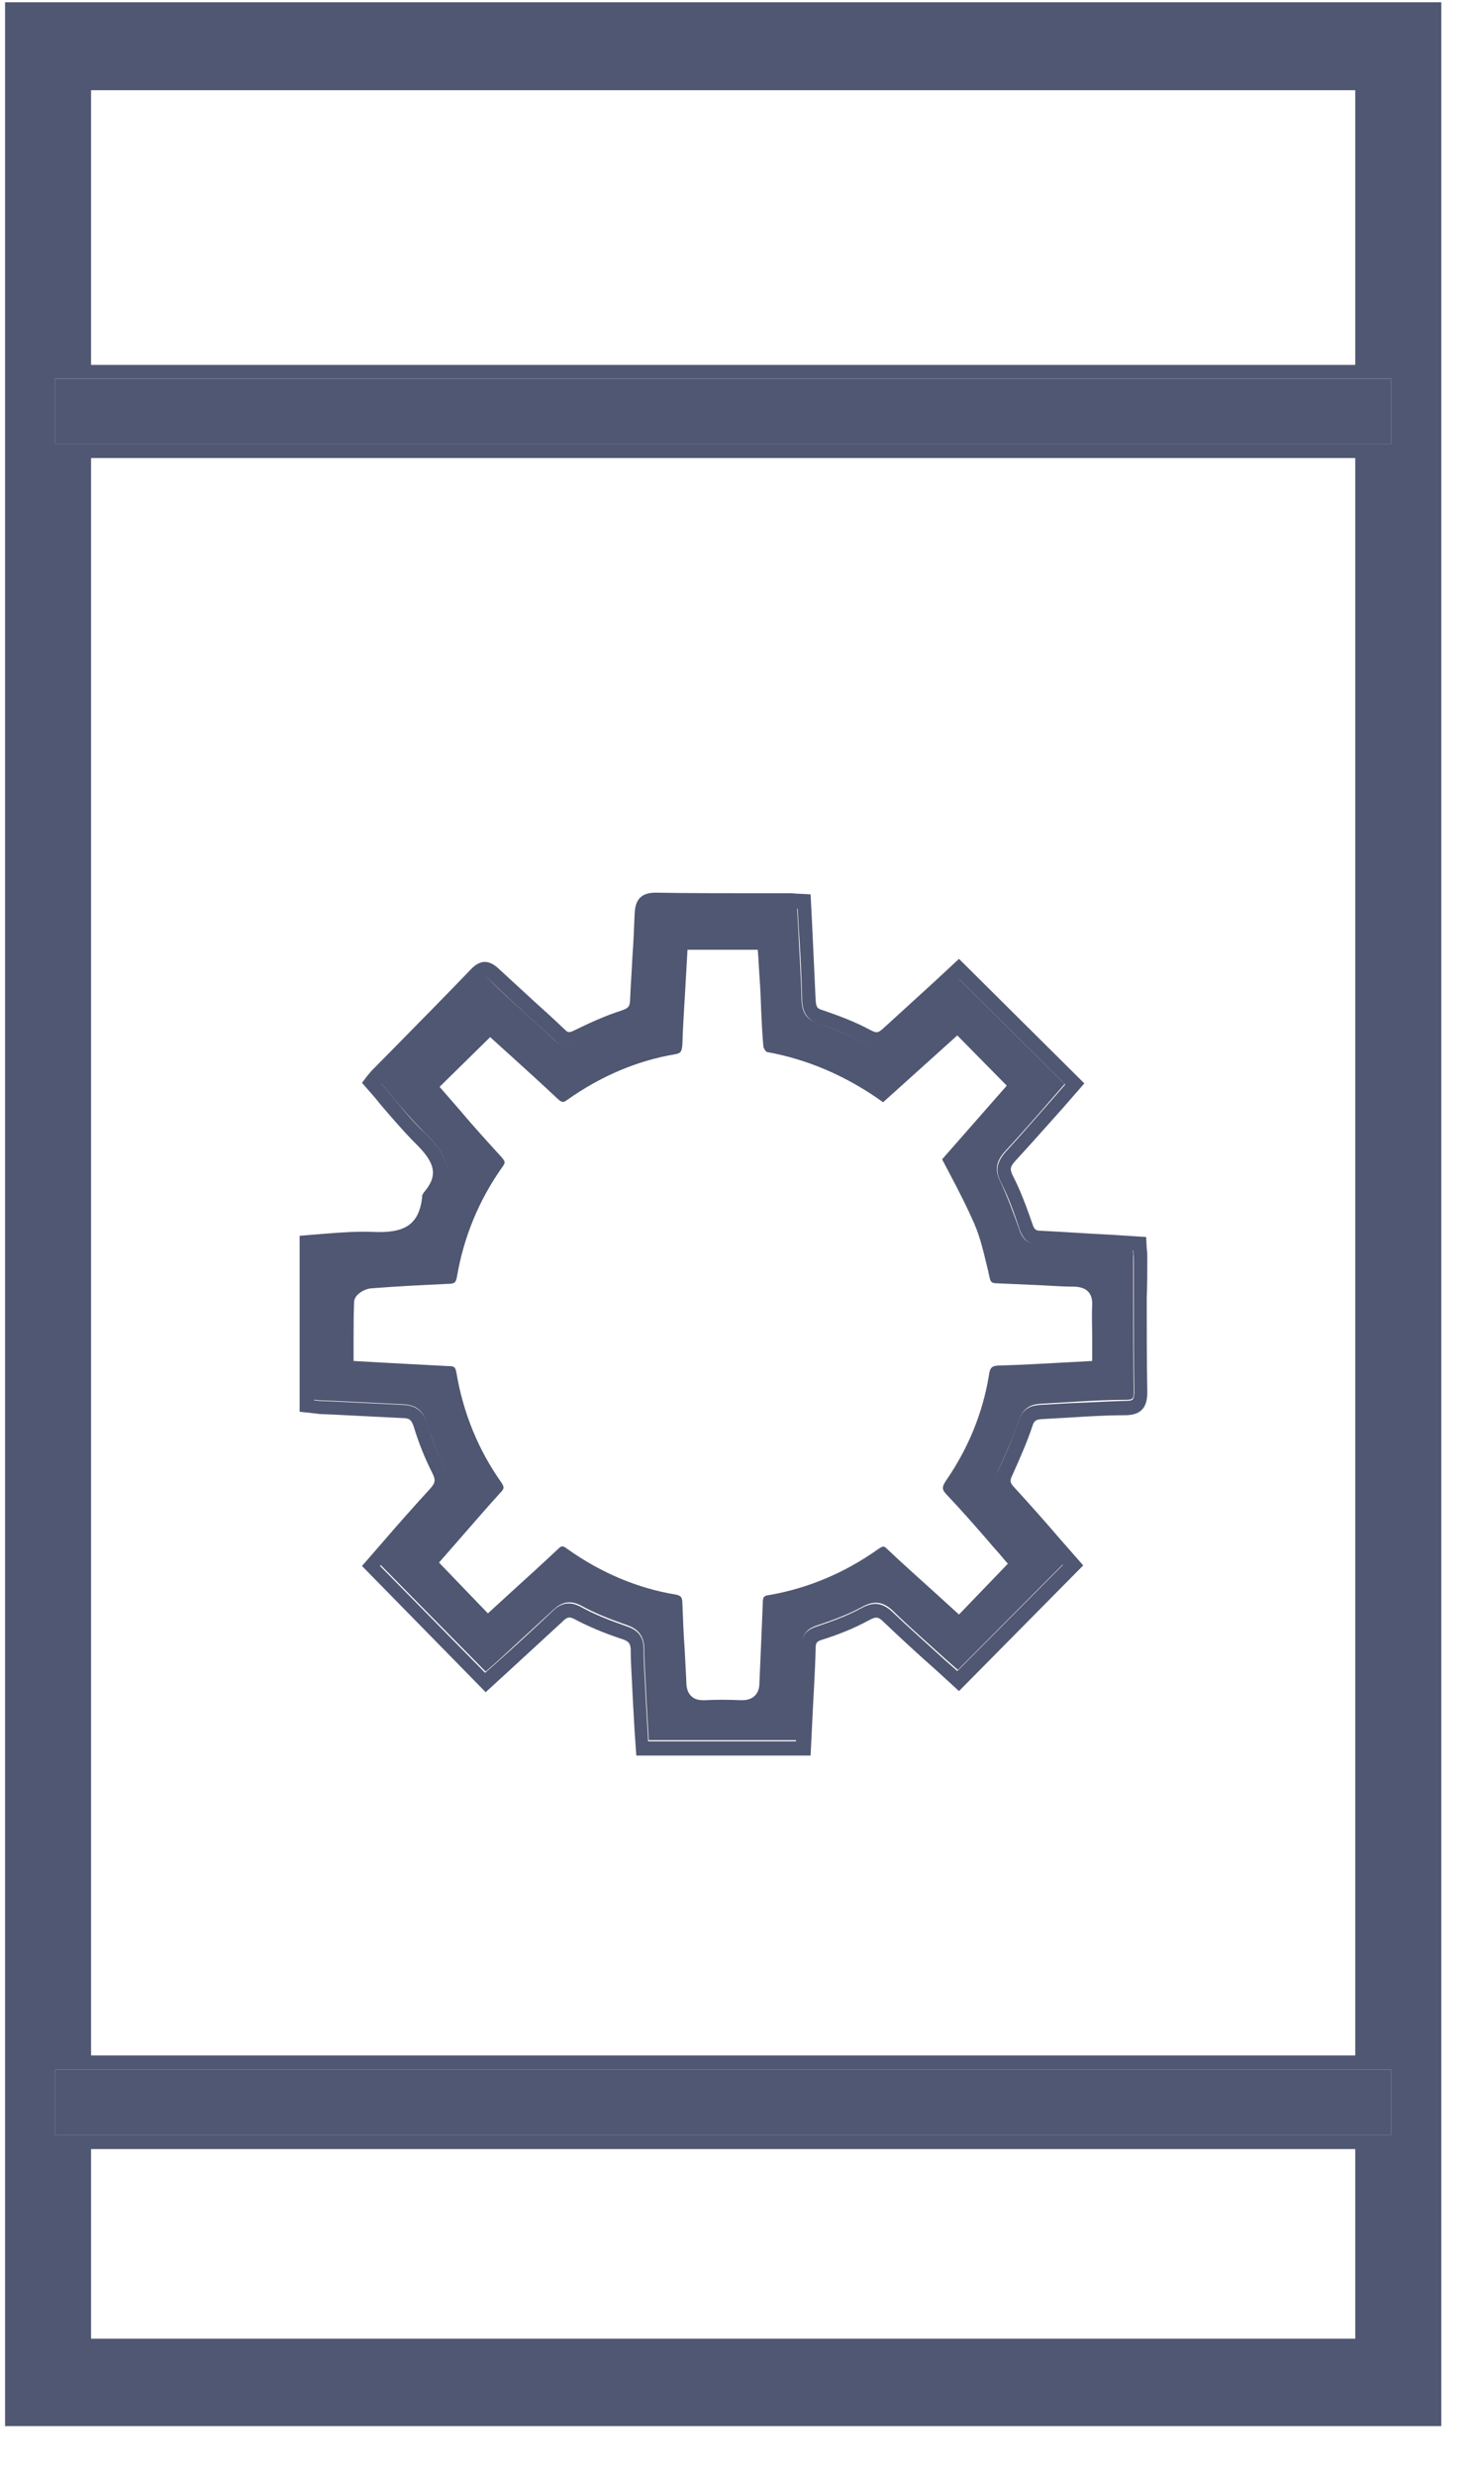<svg width="60" height="100" viewBox="0 0 60 100" fill="none" xmlns="http://www.w3.org/2000/svg">
<path d="M0.205 0.091V98.032H58.273V0.091H0.205ZM3.682 3.645H54.795V14.745H3.682V3.645ZM54.795 94.5H3.682V86.838H54.795V94.5ZM56.25 86.261H2.227V83.632H56.25V86.261ZM3.682 83.055V18.509H54.795V83.055H3.682ZM56.25 17.932H2.227V15.3H56.25V17.932Z" fill="#505772"/>
<path d="M45.818 50.839C45.818 50.748 45.818 50.632 45.795 50.516L44.886 50.47C43.932 50.4 42.977 50.355 42.045 50.307C41.591 50.284 41.341 50.1 41.205 49.661C40.955 48.968 40.727 48.345 40.455 47.768C40.205 47.284 40.273 46.916 40.636 46.523C41.273 45.832 41.909 45.114 42.523 44.4L43.045 43.8L38.75 39.532L38.091 40.132L36.068 41.977C35.682 42.323 35.341 42.368 34.932 42.136C34.364 41.839 33.75 41.584 33.091 41.355C32.614 41.193 32.432 40.939 32.409 40.407C32.386 39.439 32.318 38.468 32.273 37.5L32.227 36.693H30.318C29.046 36.693 27.773 36.693 26.523 36.67C26.227 36.67 26.25 36.67 26.227 36.968C26.205 37.545 26.182 38.145 26.136 38.723C26.114 39.277 26.068 39.832 26.046 40.384C26.023 40.916 25.818 41.216 25.318 41.377C24.636 41.584 23.977 41.907 23.455 42.161C23.159 42.323 22.818 42.393 22.409 42.025C22.023 41.654 21.614 41.284 21.227 40.939C20.75 40.5 20.25 40.061 19.796 39.6C19.659 39.464 19.614 39.464 19.614 39.464C19.614 39.464 19.568 39.464 19.432 39.6C18.5 40.568 17.546 41.539 16.591 42.509L15.455 43.661C15.432 43.684 15.409 43.707 15.386 43.752L15.841 44.284C16.273 44.816 16.705 45.3 17.159 45.761C17.341 45.945 17.523 46.132 17.682 46.339C18.136 46.939 18.341 47.677 17.636 48.554C17.455 49.868 16.682 50.284 15.864 50.377C15.591 50.4 15.296 50.4 15.023 50.4C14.432 50.355 13.864 50.423 13.25 50.468C13.068 50.491 12.864 50.491 12.682 50.514V56.561C12.773 56.561 12.864 56.584 12.932 56.584L13.523 56.607L16.296 56.745C16.818 56.768 17.114 57 17.25 57.484C17.455 58.132 17.682 58.732 17.955 59.261C18.227 59.768 18.159 60.139 17.773 60.554C17.136 61.245 16.5 61.964 15.886 62.654L15.386 63.232L19.636 67.545L20.159 67.084L22.341 65.077C22.636 64.8 22.977 64.593 23.523 64.893C24.023 65.168 24.591 65.4 25.318 65.654C25.659 65.768 26.023 65.977 26.046 66.577C26.046 67.132 26.091 67.684 26.114 68.236L26.136 68.7L26.205 69.9L26.227 70.316H32.205L32.25 69.484C32.295 68.516 32.364 67.545 32.386 66.575C32.409 66.093 32.591 65.816 33.045 65.677C33.591 65.493 34.25 65.261 34.841 64.939C35.341 64.661 35.705 64.707 36.114 65.1C36.795 65.768 37.523 66.393 38.205 67.016L38.727 67.477L43 63.184L42.432 62.539C41.818 61.845 41.205 61.13 40.545 60.416C40.159 60 40.25 59.632 40.409 59.307C40.75 58.568 41 57.968 41.205 57.368C41.386 56.839 41.75 56.745 42.068 56.723L43.25 56.654C43.977 56.609 44.727 56.564 45.455 56.564C45.818 56.564 45.841 56.539 45.841 56.193C45.818 54.945 45.818 53.7 45.818 52.455V50.839V50.839ZM44.159 54.993L42.909 55.061C42.091 55.107 41.273 55.152 40.477 55.175C40.091 55.175 40.023 55.245 39.977 55.616C39.727 57.093 39.159 58.5 38.273 59.793C38.068 60.093 38.068 60.184 38.295 60.416C38.864 61.016 39.409 61.639 39.932 62.239C40.136 62.493 40.364 62.723 40.568 62.977L40.75 63.184L38.773 65.239L37.886 64.432C37.227 63.832 36.545 63.232 35.886 62.607C35.727 62.448 35.705 62.47 35.523 62.584C34.159 63.554 32.682 64.175 31.091 64.454C30.886 64.477 30.841 64.523 30.841 64.777L30.773 66.414L30.705 67.984C30.705 68.145 30.682 68.355 30.523 68.516C30.364 68.675 30.159 68.7 29.977 68.7C29.409 68.677 28.932 68.677 28.5 68.7H28.432C28.227 68.7 28.068 68.654 27.955 68.539C27.773 68.377 27.75 68.123 27.75 67.961L27.682 66.645C27.636 66.023 27.614 65.423 27.591 64.8C27.591 64.523 27.523 64.477 27.318 64.432C25.773 64.177 24.296 63.554 22.932 62.584C22.75 62.448 22.705 62.448 22.546 62.607C21.932 63.184 21.296 63.761 20.659 64.339L19.727 65.193L17.75 63.139L18.477 62.307C19.046 61.661 19.614 60.993 20.205 60.345C20.409 60.139 20.386 60.093 20.273 59.907C19.341 58.593 18.727 57.093 18.455 55.475C18.409 55.225 18.364 55.2 18.114 55.2L15.546 55.064L14.296 54.993V54.184C14.296 53.632 14.296 53.123 14.318 52.593C14.341 52.293 14.75 52.084 14.977 52.061C16.114 51.97 17.136 51.925 18.091 51.877C18.386 51.877 18.432 51.832 18.477 51.577C18.75 49.986 19.364 48.486 20.318 47.145C20.432 46.986 20.432 46.939 20.296 46.777C19.727 46.154 19.159 45.532 18.614 44.884L17.773 43.916L19.818 41.907L20.659 42.668C21.273 43.223 21.909 43.8 22.546 44.4C22.727 44.561 22.773 44.561 22.932 44.445C24.296 43.477 25.773 42.855 27.296 42.6C27.523 42.554 27.568 42.509 27.591 42.184C27.614 41.332 27.682 40.477 27.727 39.6L27.796 38.377H30.636L30.659 38.654C30.682 39.139 30.727 39.668 30.75 40.177L30.773 40.777C30.796 41.284 30.818 41.793 30.864 42.277C30.864 42.345 30.955 42.484 31 42.507C32.659 42.807 34.227 43.477 35.705 44.539L38.705 41.839L40.705 43.868L38.091 46.845C38.205 47.054 38.318 47.284 38.432 47.493C38.773 48.139 39.091 48.761 39.386 49.432C39.659 50.054 39.795 50.723 39.955 51.368L40 51.577C40.045 51.807 40.091 51.855 40.318 51.855L41.864 51.923C42.386 51.945 42.932 51.991 43.455 51.991C43.955 52.014 44.182 52.268 44.159 52.755C44.136 53.168 44.159 53.607 44.159 54.045V54.993V54.993Z" fill="#505772"/>
<path d="M46.386 50.838C46.386 50.7 46.386 50.584 46.364 50.445L46.341 49.984L44.932 49.893C43.977 49.847 43.023 49.777 42.091 49.732C41.886 49.732 41.818 49.686 41.75 49.477C41.5 48.761 41.273 48.136 40.955 47.516C40.818 47.238 40.841 47.145 41.045 46.916C41.682 46.222 42.318 45.507 42.955 44.793L43.841 43.777L38.773 38.745L37.727 39.716L35.705 41.561C35.5 41.745 35.432 41.745 35.205 41.629C34.614 41.307 33.955 41.054 33.273 40.822C33.023 40.754 33 40.686 32.977 40.407L32.841 37.475L32.773 36.138L32.341 36.116C32.205 36.116 32.068 36.093 31.954 36.093H30.318C29.045 36.093 27.795 36.093 26.523 36.07H26.5C25.773 36.07 25.682 36.532 25.659 36.922C25.636 37.5 25.614 38.077 25.568 38.677C25.545 39.232 25.5 39.784 25.477 40.361C25.477 40.661 25.409 40.732 25.159 40.822C24.432 41.054 23.75 41.377 23.227 41.632C23 41.745 22.954 41.722 22.818 41.586C22.432 41.216 22.023 40.845 21.614 40.477L20.182 39.161C19.773 38.768 19.409 38.768 19.023 39.184C18.091 40.154 17.136 41.123 16.182 42.093L15.045 43.245C14.977 43.313 14.932 43.384 14.864 43.454L14.636 43.754L14.795 43.936C15 44.168 15.204 44.4 15.386 44.632C15.818 45.138 16.273 45.668 16.75 46.154C17.614 46.984 17.727 47.493 17.136 48.184L17.068 48.3V48.391C16.932 49.477 16.386 49.845 15.045 49.777C14.432 49.754 13.795 49.8 13.204 49.845L12.386 49.913L12.114 49.936V57.045L12.545 57.091C12.682 57.113 12.795 57.113 12.909 57.136L13.5 57.161L16.273 57.3C16.545 57.3 16.636 57.368 16.727 57.645C16.932 58.316 17.182 58.938 17.477 59.516C17.614 59.793 17.614 59.907 17.386 60.161C16.75 60.854 16.114 61.57 15.5 62.284L14.636 63.277L19.636 68.377L20.545 67.545L22.727 65.538C22.932 65.332 23.023 65.307 23.273 65.448C23.795 65.722 24.386 65.977 25.159 66.232C25.432 66.323 25.477 66.413 25.5 66.623C25.5 67.177 25.545 67.754 25.568 68.307L25.591 68.768L25.659 69.968L25.727 70.938H32.773L32.841 69.552C32.886 68.561 32.955 67.593 32.977 66.623C32.977 66.368 33.023 66.323 33.25 66.254C33.841 66.068 34.5 65.816 35.136 65.468C35.432 65.309 35.523 65.332 35.75 65.561C36.455 66.232 37.159 66.877 37.864 67.5L38.773 68.332L43.795 63.254L42.864 62.193C42.25 61.477 41.614 60.761 40.977 60.068C40.841 59.909 40.818 59.838 40.932 59.607C41.273 58.845 41.545 58.222 41.75 57.6C41.818 57.416 41.864 57.368 42.091 57.345L43.273 57.277C44 57.232 44.727 57.186 45.455 57.186C45.955 57.186 46.409 57.045 46.386 56.216C46.364 54.968 46.364 53.722 46.364 52.477C46.386 51.945 46.386 51.393 46.386 50.838V50.838ZM45.432 56.607C44.705 56.629 43.955 56.675 43.227 56.7L42.045 56.768C41.75 56.791 41.364 56.861 41.182 57.416C40.977 58.016 40.727 58.638 40.386 59.354C40.227 59.677 40.136 60.045 40.523 60.461C41.159 61.154 41.795 61.87 42.409 62.584L42.977 63.232L38.705 67.522L38.182 67.061C37.5 66.438 36.773 65.793 36.091 65.145C35.682 64.754 35.318 64.707 34.818 64.986C34.227 65.307 33.568 65.538 33.023 65.722C32.568 65.861 32.386 66.138 32.364 66.623L32.227 69.532L32.182 70.361H26.204L26.182 69.945L26.114 68.745L26.091 68.284C26.068 67.732 26.023 67.177 26.023 66.625C26.023 66.022 25.659 65.816 25.295 65.7C24.568 65.445 24 65.216 23.5 64.938C22.954 64.638 22.591 64.847 22.318 65.123C21.614 65.793 20.886 66.463 20.136 67.132L19.614 67.593L15.364 63.275L15.909 62.677C16.523 61.984 17.136 61.268 17.795 60.577C18.182 60.161 18.25 59.768 17.977 59.284C17.704 58.754 17.454 58.154 17.273 57.507C17.114 57.023 16.818 56.793 16.318 56.768L13.545 56.632L12.954 56.609C12.864 56.609 12.795 56.586 12.704 56.586V50.538C12.886 50.516 13.091 50.516 13.273 50.493C13.886 50.447 14.454 50.377 15.045 50.425C15.318 50.447 15.591 50.447 15.886 50.4C16.727 50.309 17.5 49.893 17.659 48.577C18.341 47.7 18.159 46.986 17.704 46.361C17.545 46.154 17.364 45.968 17.182 45.784C16.704 45.345 16.295 44.838 15.864 44.307C15.704 44.125 15.568 43.961 15.409 43.777C15.432 43.754 15.454 43.709 15.477 43.686L16.614 42.532C17.568 41.561 18.523 40.593 19.454 39.623C19.591 39.486 19.636 39.486 19.636 39.486C19.636 39.486 19.682 39.486 19.818 39.623C20.295 40.084 20.773 40.523 21.25 40.963C21.659 41.332 22.045 41.677 22.432 42.045C22.818 42.416 23.159 42.322 23.477 42.184C23.977 41.932 24.636 41.632 25.341 41.4C25.818 41.238 26.045 40.938 26.068 40.407C26.091 39.854 26.114 39.3 26.159 38.748C26.182 38.168 26.227 37.568 26.25 36.993C26.25 36.693 26.25 36.693 26.545 36.693C27.818 36.716 29.091 36.716 30.341 36.716H32.25L32.295 37.523C32.364 38.493 32.409 39.461 32.432 40.432C32.455 40.938 32.659 41.216 33.114 41.377C33.773 41.584 34.386 41.861 34.955 42.161C35.386 42.393 35.727 42.345 36.091 42C36.75 41.377 37.432 40.754 38.114 40.154L38.773 39.554L43.068 43.822L42.545 44.422C41.909 45.138 41.295 45.854 40.659 46.545C40.295 46.961 40.227 47.307 40.477 47.793C40.773 48.368 41 48.993 41.227 49.684C41.386 50.123 41.636 50.307 42.068 50.332C43 50.377 43.955 50.422 44.909 50.491L45.818 50.536C45.818 50.654 45.841 50.745 45.841 50.861V52.523C45.841 53.768 45.841 55.016 45.864 56.261C45.841 56.584 45.818 56.607 45.432 56.607V56.607ZM54.795 15.3H3.682H3.114H2.227V17.932H3.114H3.682H54.795H55.364H56.25V15.3H55.364H54.795ZM54.795 83.632H3.682H3.114H2.227V86.261H3.114H3.682H54.795H55.364H56.25V83.632H55.364H54.795Z" fill="#505772"/>
</svg>
